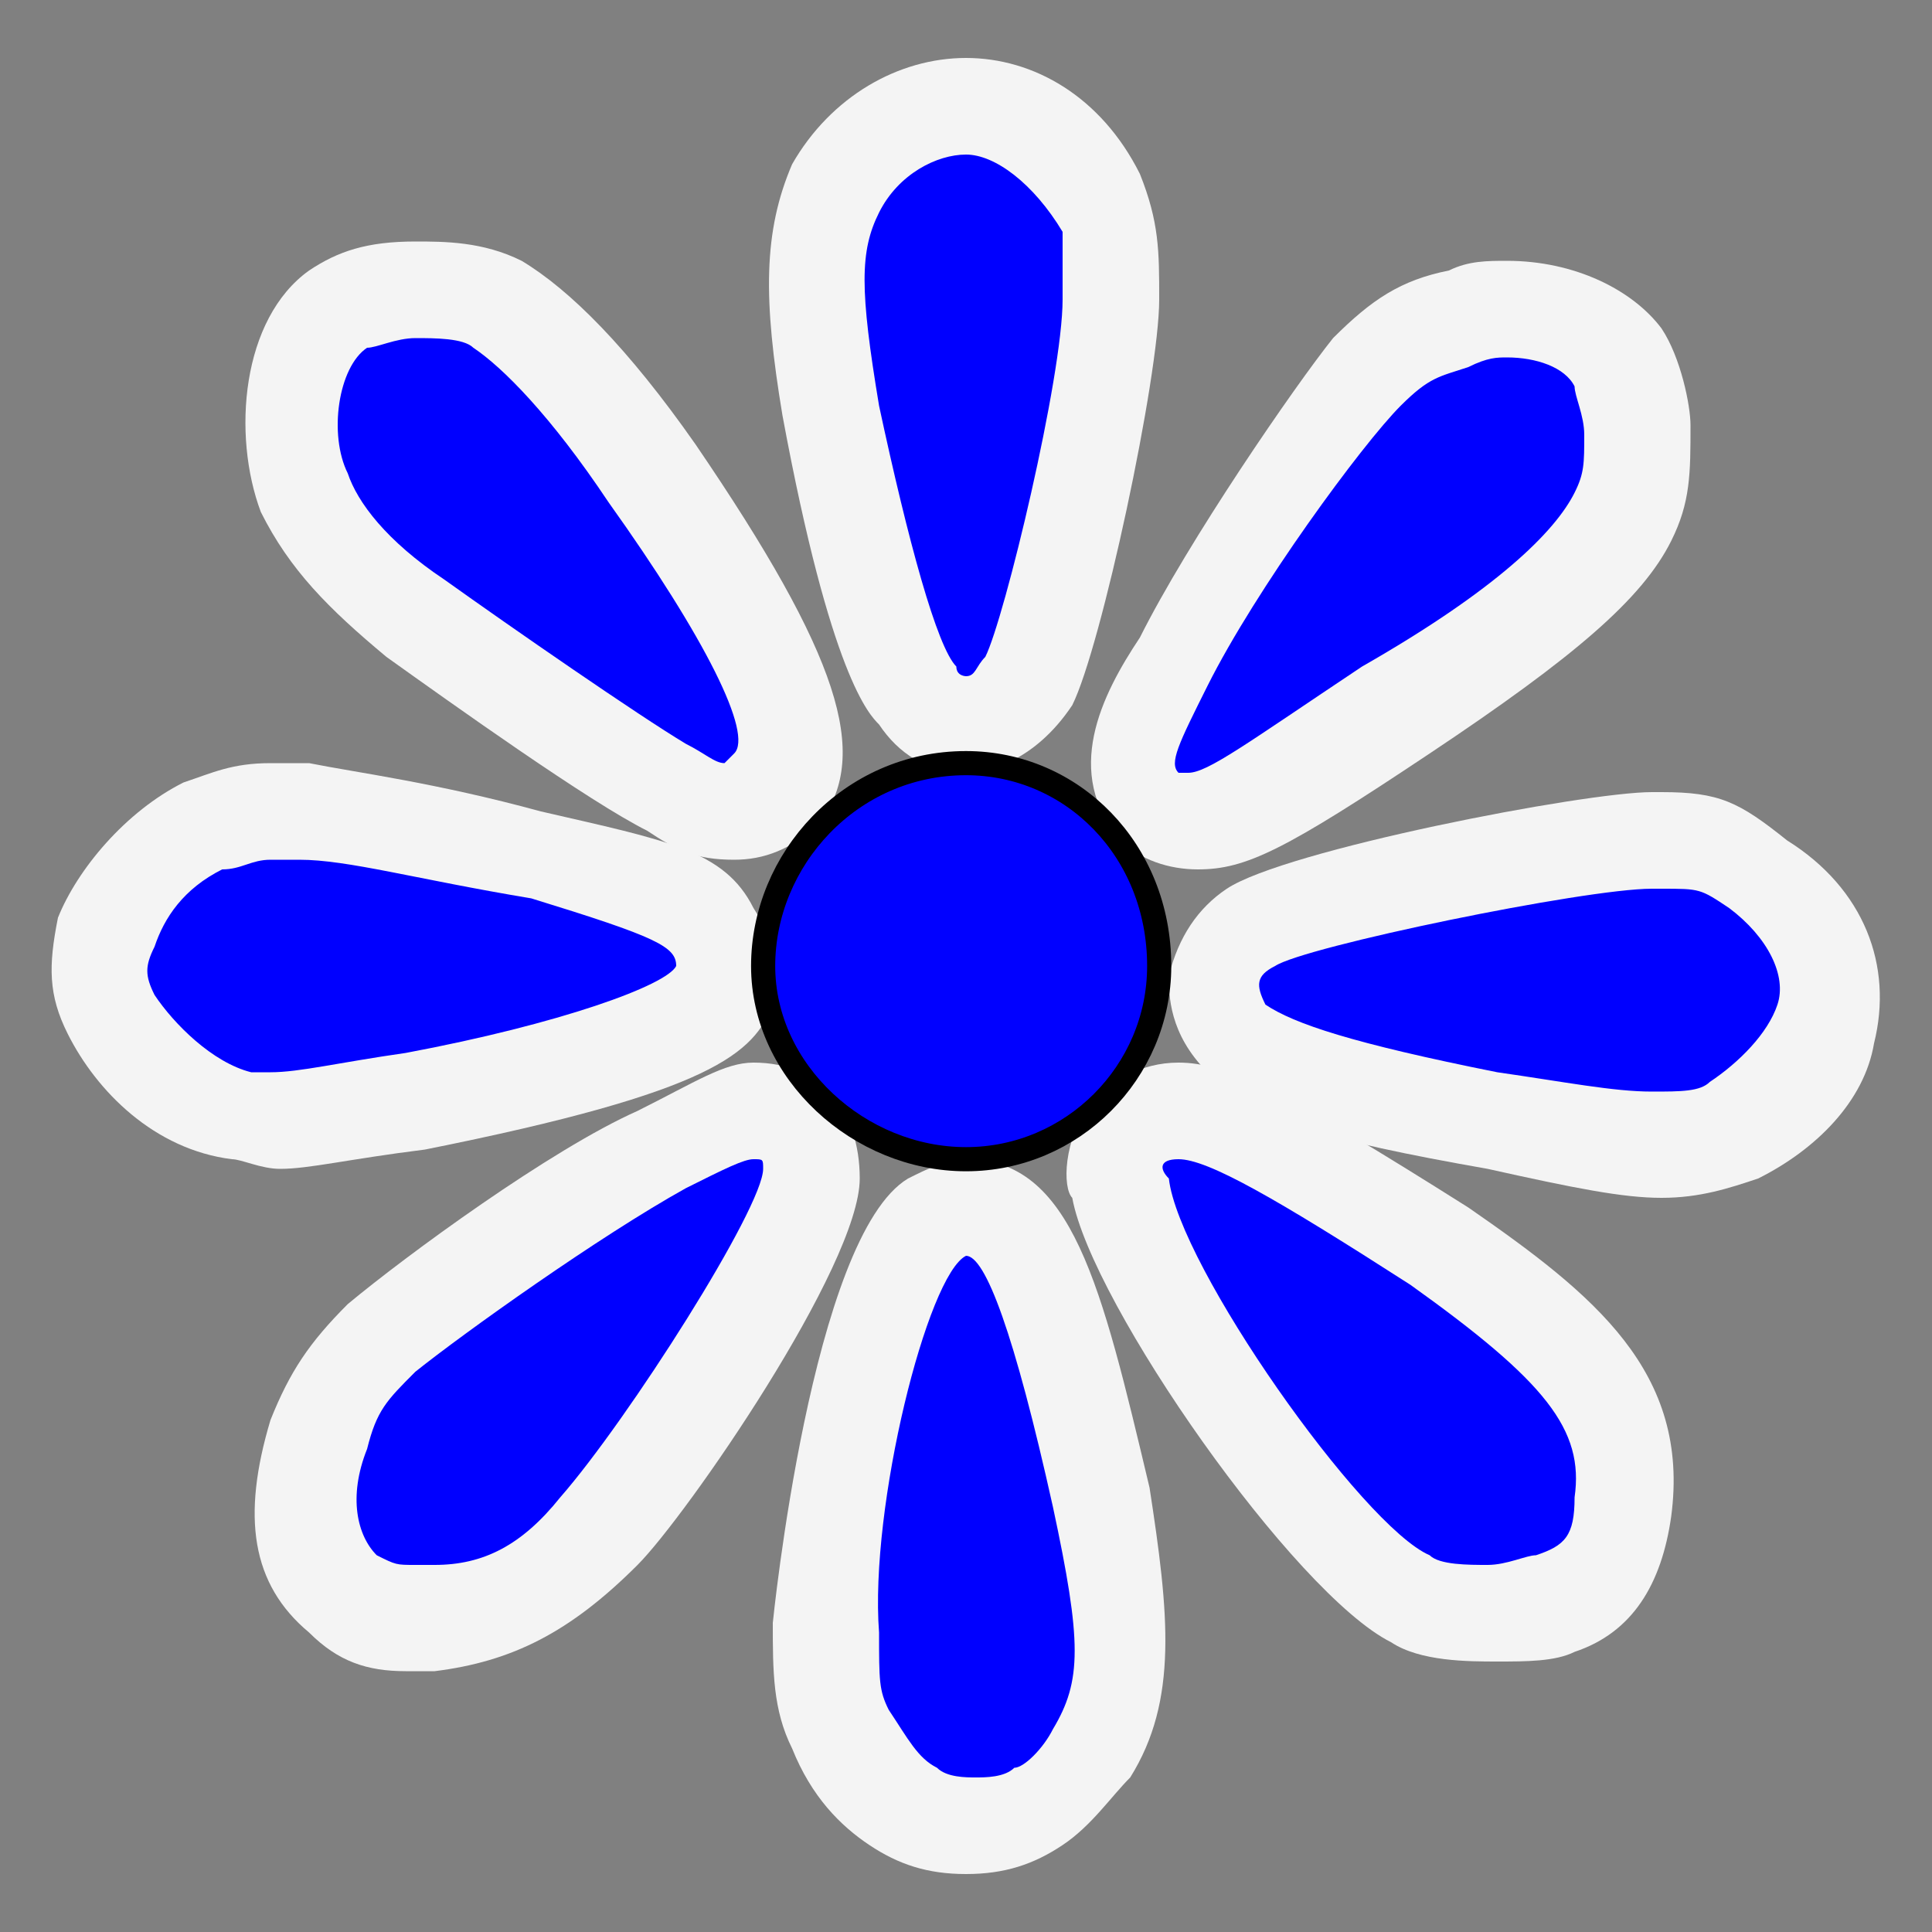 <?xml version="1.0" encoding="utf-8"?>
<!-- Generator: Adobe Illustrator 14.0.0, SVG Export Plug-In . SVG Version: 6.00 Build 43363)  -->
<!DOCTYPE svg PUBLIC "-//W3C//DTD SVG 1.0//EN" "http://www.w3.org/TR/2001/REC-SVG-20010904/DTD/svg10.dtd">
<svg version="1.0" id="symbol-viewpoint" xmlns:svg="http://www.w3.org/2000/svg"
	 xmlns="http://www.w3.org/2000/svg" xmlns:xlink="http://www.w3.org/1999/xlink" x="0px" y="0px" width="20px" height="20px"
	 viewBox="-2 -2 20 20" style="enable-background:new -2 -2 20 20;" xml:space="preserve">
<rect x="-2" y="-2" width="20" height="20" fill="#808080" stroke="none"/>
<g id="path3296">
	<path style="fill:#0000FF;" d="M0.8,9.6c-0.1,0-0.2,0-0.3,0C-0.1,9.4-0.6,9-0.9,8.5C-1,8.2-1,8-0.9,7.7c0.1-0.4,0.5-0.8,1-1.1
		c0.2-0.1,0.4-0.2,0.7-0.2c0.1,0,0.2,0,0.3,0c0.5,0.1,1.3,0.2,2.4,0.5c1.2,0.3,1.7,0.4,1.9,0.8c0.1,0.2,0.1,0.4,0,0.5
		C5.3,8.4,5.2,8.8,2.3,9.4C1.5,9.5,1.1,9.6,0.8,9.6L0.8,9.6z"/>
	<path style="fill:#F4F4F4;" d="M0.8,6.9c0.1,0,0.2,0,0.3,0c0.5,0,1.2,0.2,2.4,0.4C4.8,7.7,5,7.8,5,8C4.9,8.2,3.8,8.6,2.2,8.9
		C1.5,9,1.1,9.1,0.8,9.1c-0.1,0-0.2,0-0.2,0C0.2,9-0.2,8.6-0.4,8.3c-0.1-0.2-0.1-0.3,0-0.5C-0.3,7.5-0.1,7.2,0.3,7
		C0.5,7,0.6,6.9,0.8,6.9 M0.8,5.9C0.4,5.9,0.2,6-0.1,6.1C-0.7,6.4-1.2,7-1.4,7.5C-1.5,8-1.5,8.3-1.3,8.7C-1,9.3-0.4,9.9,0.4,10
		c0.1,0,0.3,0.1,0.5,0.1c0.3,0,0.7-0.1,1.5-0.2c3-0.6,3.4-1,3.6-1.5C6,8,6,7.7,5.8,7.4c-0.3-0.6-0.9-0.7-2.2-1
		C2.5,6.1,1.7,6,1.2,5.9C1,5.9,0.9,5.9,0.8,5.9L0.8,5.9z"/>
</g>
<g id="path3310">
	<path style="fill:#0000FF;" d="M8,16.9c-0.3,0-0.5-0.1-0.7-0.2c-0.3-0.2-0.5-0.4-0.7-0.8c-0.2-0.3-0.2-0.5-0.1-1.1
		c0-0.7,0.5-3.9,1.2-4.2l0.1-0.1l0.2,0c0.6,0,0.9,0.6,1.4,3c0.3,1.4,0.3,2-0.1,2.6c-0.1,0.2-0.3,0.4-0.5,0.6
		C8.5,16.9,8.2,16.9,8,16.9L8,16.9z"/>
	<path style="fill:#F4F4F4;" d="M8,11c0.2,0,0.5,0.8,0.9,2.6c0.3,1.4,0.3,1.8,0,2.3c-0.1,0.2-0.3,0.4-0.4,0.4
		c-0.1,0.1-0.3,0.1-0.4,0.1c-0.1,0-0.3,0-0.4-0.1c-0.2-0.1-0.3-0.3-0.5-0.6c-0.1-0.2-0.1-0.3-0.1-0.8C7,13.6,7.6,11.2,8,11
		C7.9,11,7.9,11,8,11 M8,10c-0.2,0-0.4,0.1-0.6,0.2c-1,0.6-1.4,4.6-1.4,4.6c0,0.5,0,0.9,0.2,1.3c0.2,0.5,0.5,0.8,0.8,1
		c0.3,0.2,0.6,0.3,1,0.3c0.4,0,0.7-0.1,1-0.3c0.3-0.2,0.5-0.5,0.7-0.7c0.5-0.8,0.4-1.7,0.2-3C9.4,11.3,9.1,10,8,10L8,10z"/>
</g>
<g id="path3312">
	<path style="fill:#0000FF;" d="M2.2,14.7c-0.3,0-0.5-0.1-0.7-0.2c-0.6-0.5-0.3-1.4-0.2-1.7c0.1-0.5,0.2-0.6,0.6-1
		c0.5-0.5,2-1.5,2.9-1.9c0.6-0.3,0.8-0.4,1-0.4c0.3,0,0.6,0.3,0.6,0.6c0,0.6-1.6,3.1-2.2,3.7c-0.6,0.6-1.1,0.9-1.7,0.9
		C2.4,14.7,2.3,14.7,2.2,14.7L2.2,14.7z"/>
	<path style="fill:#F4F4F4;" d="M5.8,10c0.1,0,0.1,0,0.1,0.1c0,0.4-1.4,2.6-2.1,3.4C3.4,14,3,14.2,2.5,14.2c-0.1,0-0.2,0-0.2,0
		c-0.2,0-0.2,0-0.4-0.1c-0.2-0.2-0.3-0.6-0.1-1.1c0.1-0.4,0.2-0.5,0.5-0.8c0.5-0.4,1.9-1.4,2.8-1.9C5.5,10.1,5.7,10,5.8,10 M5.8,9
		L5.8,9C5.5,9,5.2,9.2,4.6,9.5c-0.9,0.4-2.4,1.5-3,2c-0.4,0.4-0.6,0.7-0.8,1.2c-0.3,1-0.2,1.7,0.4,2.2c0.3,0.3,0.6,0.4,1,0.4
		c0.1,0,0.2,0,0.3,0c0.8-0.1,1.4-0.4,2.1-1.1c0.5-0.5,2.3-3.1,2.3-4C6.9,9.5,6.5,9,5.8,9L5.8,9z"/>
</g>
<g id="path3308">
	<path style="fill:#0000FF;" d="M13.4,14.7c-0.2,0-0.6,0-0.8-0.1c-0.8-0.4-2.8-3.3-3-4.2c0-0.1-0.1-0.4,0.1-0.6
		c0.2-0.2,0.4-0.2,0.5-0.2c0.4,0,1,0.2,2.6,1.4c1.4,1,2,1.6,1.9,2.7c0,0.4-0.2,0.8-0.7,1C13.8,14.7,13.6,14.7,13.4,14.7L13.4,14.7z"
		/>
	<path style="fill:#F4F4F4;" d="M10.2,10c0.3,0,1,0.4,2.4,1.3c1.4,1,1.8,1.5,1.7,2.2c0,0.4-0.1,0.5-0.4,0.6c-0.1,0-0.3,0.1-0.5,0.1
		c-0.2,0-0.5,0-0.6-0.1c-0.7-0.3-2.6-3-2.7-3.9C10,10.1,10,10,10.2,10 M10.2,9C9.8,9,9.5,9.2,9.3,9.4C9,9.8,9,10.3,9.1,10.4
		c0.2,1.1,2.3,4.1,3.3,4.6c0.3,0.2,0.8,0.2,1.1,0.2c0.3,0,0.6,0,0.8-0.1c0.6-0.2,0.9-0.7,1-1.4c0.2-1.5-0.8-2.3-2.1-3.2
		C11.3,9.3,10.7,9,10.2,9L10.2,9z"/>
</g>
<g id="path3306">
	<path style="fill:#0000FF;" d="M15.1,9.8c-0.4,0-0.9-0.1-1.7-0.2c-1.7-0.4-2.3-0.6-2.6-0.9c-0.1-0.1-0.3-0.3-0.2-0.6
		c0-0.3,0.3-0.5,0.4-0.5c0.5-0.3,3.4-0.9,4.2-0.9l0.1,0c0.5,0,0.6,0.1,1,0.3c0.6,0.4,0.9,1,0.7,1.6c-0.1,0.4-0.5,0.8-1,1.1
		C15.7,9.7,15.5,9.8,15.1,9.8L15.1,9.8z"/>
	<path style="fill:#F4F4F4;" d="M15.2,7.2c0.4,0,0.4,0,0.7,0.2c0.4,0.3,0.6,0.7,0.5,1C16.3,8.7,16,9,15.7,9.2
		c-0.1,0.1-0.3,0.1-0.6,0.1c-0.4,0-0.9-0.1-1.6-0.2c-1.5-0.3-2.1-0.5-2.4-0.7C11,8.2,11,8.1,11.2,8c0.3-0.2,3.2-0.8,3.9-0.8
		C15.1,7.2,15.2,7.2,15.2,7.2 M15.2,6.2L15.2,6.2l-0.1,0c-0.7,0-3.8,0.6-4.4,1c-0.3,0.2-0.5,0.5-0.6,0.9c0,0.2,0,0.6,0.4,1
		c0.5,0.5,1.2,0.7,2.9,1c0.9,0.2,1.4,0.3,1.8,0.3c0.4,0,0.7-0.1,1-0.2c0.6-0.3,1.1-0.8,1.2-1.4c0.2-0.8-0.1-1.6-0.9-2.1
		C16,6.3,15.8,6.2,15.2,6.2L15.2,6.2z"/>
</g>
<g id="path3300">
	<path style="fill:#0000FF;" d="M5.6,6.4c-0.2,0-0.3-0.1-0.7-0.3C4.4,5.8,3,4.9,2.3,4.4c-0.7-0.5-1-0.9-1.2-1.3
		C0.9,2.5,1,1.5,1.5,1.2C1.8,1.1,2.1,1,2.3,1c0.2,0,0.5,0,0.8,0.2C3.6,1.4,4.1,2,4.8,2.9c1.6,2.4,1.5,2.9,1.3,3.2
		C6,6.2,5.8,6.4,5.6,6.4L5.6,6.4z"/>
	<path style="fill:#F4F4F4;" d="M2.3,1.5c0.2,0,0.5,0,0.6,0.1c0.3,0.2,0.8,0.7,1.4,1.6c1,1.4,1.5,2.4,1.3,2.6c0,0-0.1,0.1-0.1,0.1
		c-0.1,0-0.2-0.1-0.4-0.2C4.6,5.4,3.3,4.5,2.6,4C2,3.6,1.7,3.2,1.6,2.9C1.4,2.5,1.5,1.8,1.8,1.6C1.9,1.6,2.1,1.5,2.3,1.5 M2.3,0.5
		c-0.5,0-0.8,0.1-1.1,0.3C0.5,1.3,0.4,2.5,0.7,3.3c0.3,0.6,0.7,1,1.3,1.5c0.7,0.5,2.1,1.5,2.7,1.8C5,6.8,5.2,6.9,5.6,6.9
		c0.3,0,0.6-0.1,0.9-0.4C7,5.8,6.7,4.8,5.2,2.6C4.5,1.6,3.9,1,3.4,0.7C3,0.5,2.6,0.5,2.3,0.5L2.3,0.5z"/>
</g>
<g id="path3304">
	<path style="fill:#0000FF;" d="M10.4,6.6c-0.2,0-0.3-0.1-0.5-0.2c-0.4-0.4-0.1-1,0.2-1.5c0.5-0.9,1.6-2.5,2-3
		c0.3-0.3,0.5-0.5,0.9-0.5c0.2,0,0.3,0,0.5,0c0.5,0,1,0.2,1.2,0.5C14.9,2,15,2.4,15,2.5c0,0.3,0,0.6-0.1,0.9c-0.3,0.5-0.9,1.1-2.3,2
		C11,6.4,10.7,6.6,10.4,6.6L10.4,6.6z"/>
	<path style="fill:#F4F4F4;" d="M13.6,1.7c0.3,0,0.6,0.1,0.7,0.3c0,0.1,0.1,0.3,0.1,0.5c0,0.3,0,0.4-0.1,0.6c-0.2,0.4-0.8,1-2.2,1.8
		c-1.2,0.8-1.6,1.1-1.8,1.1c0,0-0.1,0-0.1,0c-0.1-0.1,0-0.3,0.3-0.9c0.5-1,1.6-2.5,2-2.9c0.3-0.3,0.4-0.3,0.7-0.4
		C13.4,1.7,13.5,1.7,13.6,1.7 M13.6,0.7c-0.2,0-0.4,0-0.6,0.1c-0.5,0.1-0.8,0.3-1.2,0.7C11.4,2,10.3,3.6,9.8,4.6
		C9.4,5.2,9,6,9.6,6.7c0.2,0.2,0.5,0.3,0.8,0.3c0.5,0,0.9-0.2,2.4-1.2c1.5-1,2.2-1.6,2.5-2.2c0.2-0.4,0.2-0.7,0.2-1.2
		c0-0.2-0.1-0.7-0.3-1C14.9,1,14.3,0.7,13.6,0.7L13.6,0.7z"/>
</g>
<g id="path3302">
	<path style="fill:#0000FF;" d="M8,5.5c-0.2,0-0.4-0.1-0.5-0.2C7.1,4.8,6.7,3,6.6,2.2C6.4,1.1,6.4,0.5,6.7,0C7-0.6,7.5-0.9,8-0.9
		c0.6,0,1.1,0.4,1.4,1c0.2,0.3,0.2,0.5,0.1,1c0,0.8-0.6,3.4-0.9,3.9C8.4,5.4,8.1,5.5,8,5.5L8,5.5z"/>
	<path style="fill:#F4F4F4;" d="M8-0.4c0.3,0,0.7,0.3,1,0.8C9,0.5,9,0.6,9,1.1C9,1.9,8.4,4.4,8.2,4.8C8.1,4.9,8.1,5,8,5
		c0,0-0.1,0-0.1-0.1C7.7,4.7,7.4,3.6,7.1,2.2C6.9,1,6.9,0.6,7.1,0.2C7.3-0.2,7.7-0.4,8-0.4 M8-1.4L8-1.4C7.3-1.4,6.6-1,6.2-0.3
		C5.9,0.4,5.9,1.1,6.1,2.3C6.6,5,7,5.4,7.1,5.5C7.3,5.8,7.6,6,8,6c0.2,0,0.7-0.1,1.1-0.7C9.4,4.7,10,1.9,10,1.1c0-0.5,0-0.8-0.2-1.3
		C9.4-1,8.7-1.4,8-1.4L8-1.4z"/>
</g>
<path id="path2419" style="fill:#0101FF;stroke:#000000;stroke-width:0.25;" d="M10,8C10,9.1,9.1,10,8,10C6.9,10,5.9,9.1,5.9,8
	c0-1.1,0.9-2.1,2.1-2.1C9.1,5.9,10,6.8,10,8z"/>
</svg>
